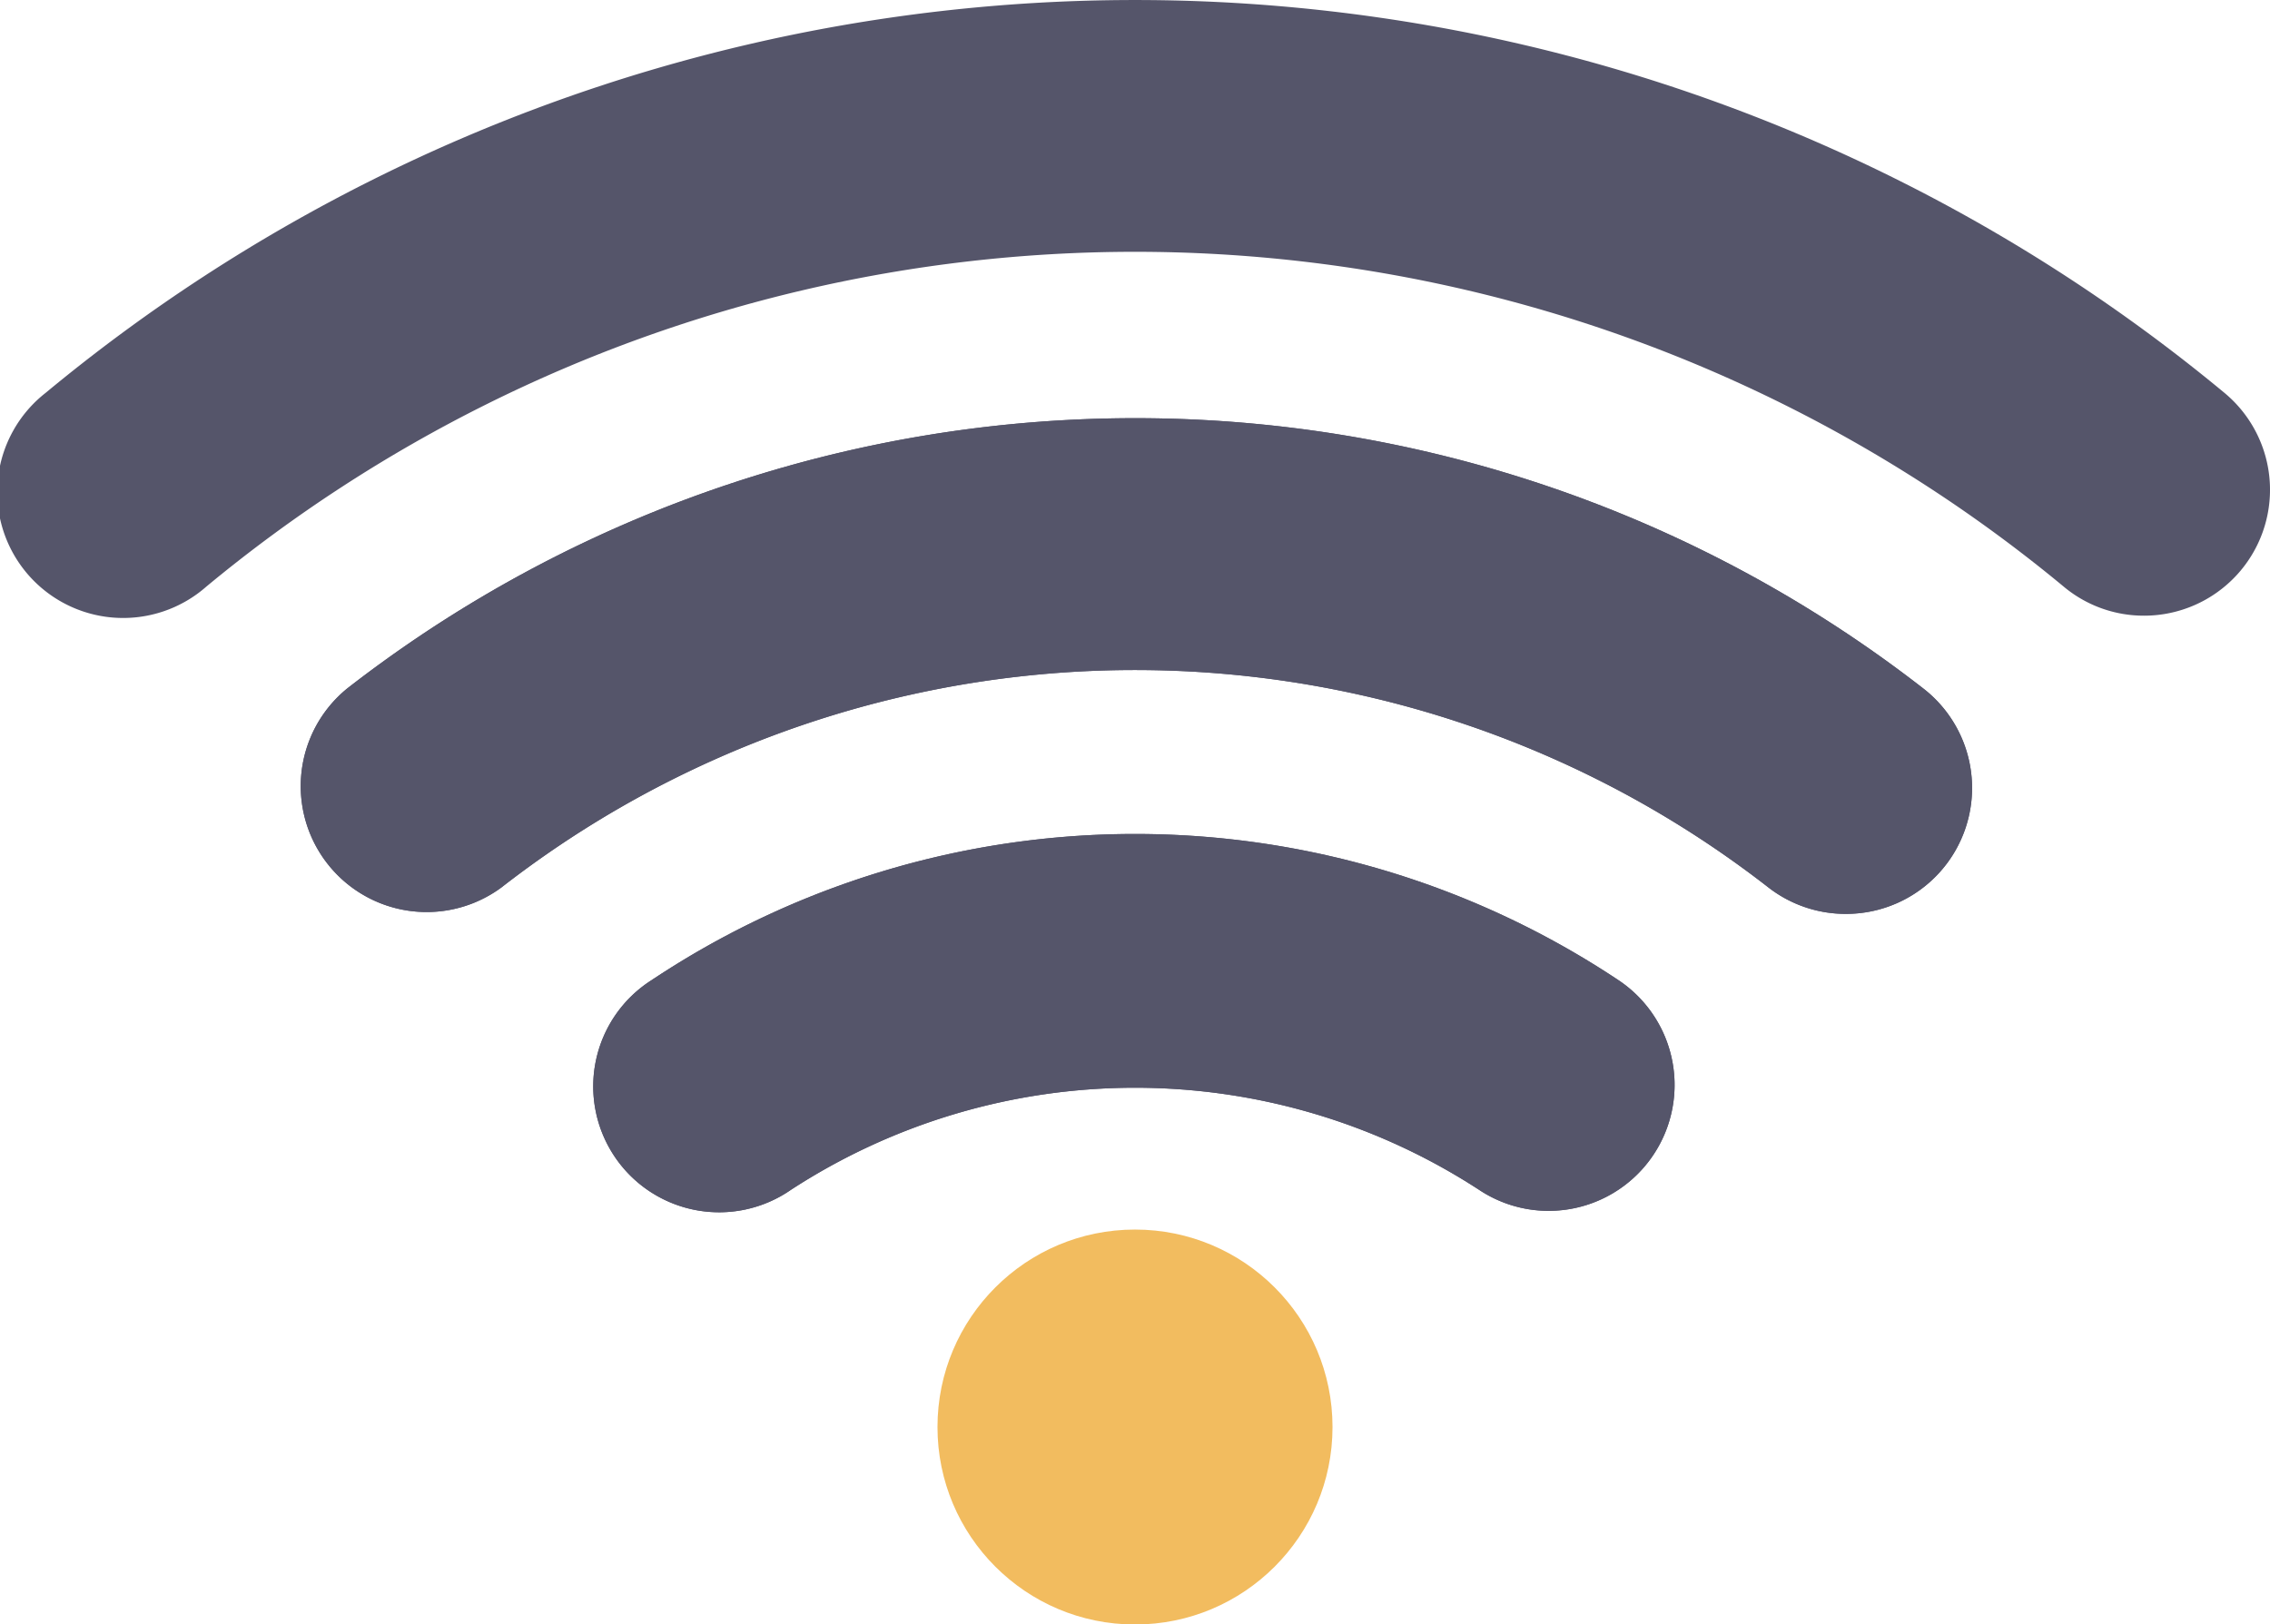 <svg id="wifi-weak" xmlns="http://www.w3.org/2000/svg" width="27.778" height="19.883" viewBox="0 0 27.778 19.883">
  <circle id="Ellipse_4" data-name="Ellipse 4" cx="2.417" cy="2.417" r="2.417" transform="translate(11.472 15.05)" fill="#f2bc5f"/>
  <path id="Path_27" data-name="Path 27" d="M31.727,38.534" transform="translate(-17.839 -20.192)" fill="#55556a" stroke="#000" stroke-linecap="round" stroke-miterlimit="10" stroke-width="3.5"/>
  <path id="Path_28" data-name="Path 28" d="M39.036,29.584a1.538,1.538,0,0,1-.944-.322,12.621,12.621,0,0,0-15.508,0A1.541,1.541,0,0,1,20.7,26.824a15.708,15.708,0,0,1,19.284,0,1.541,1.541,0,0,1-.945,2.76Z" transform="translate(-16.45 -18.398)" fill="#55556a"/>
  <path id="Path_29" data-name="Path 29" d="M42.191,25.24a1.528,1.528,0,0,1-.983-.356,17.806,17.806,0,0,0-22.728,0,1.541,1.541,0,1,1-1.967-2.371,20.884,20.884,0,0,1,26.663,0,1.541,1.541,0,0,1-.984,2.727Z" transform="translate(-15.955 -17.704)" fill="#55556a"/>
  <path id="Path_30" data-name="Path 30" d="M35.893,33.909a1.535,1.535,0,0,1-.853-.259,7.718,7.718,0,0,0-8.416,0,1.541,1.541,0,1,1-1.709-2.564,10.674,10.674,0,0,1,11.834,0,1.541,1.541,0,0,1-.856,2.823Z" transform="translate(-16.943 -19.088)" fill="#55556a"/>
  <path id="Path_31" data-name="Path 31" d="M39.036,29.584a1.538,1.538,0,0,1-.944-.322,12.621,12.621,0,0,0-15.508,0A1.541,1.541,0,0,1,20.7,26.824a15.708,15.708,0,0,1,19.284,0,1.541,1.541,0,0,1-.945,2.76Z" transform="translate(-16.45 -18.398)" fill="#55556a"/>
  <path id="Path_32" data-name="Path 32" d="M31.727,38.534" transform="translate(-17.839 -20.192)" fill="#55556a" stroke="#000" stroke-linecap="round" stroke-miterlimit="10" stroke-width="3.5"/>
  <path id="Path_33" data-name="Path 33" d="M35.893,33.909a1.535,1.535,0,0,1-.853-.259,7.718,7.718,0,0,0-8.416,0,1.541,1.541,0,1,1-1.709-2.564,10.674,10.674,0,0,1,11.834,0,1.541,1.541,0,0,1-.856,2.823Z" transform="translate(-16.943 -19.088)" fill="#55556a"/>
</svg>
